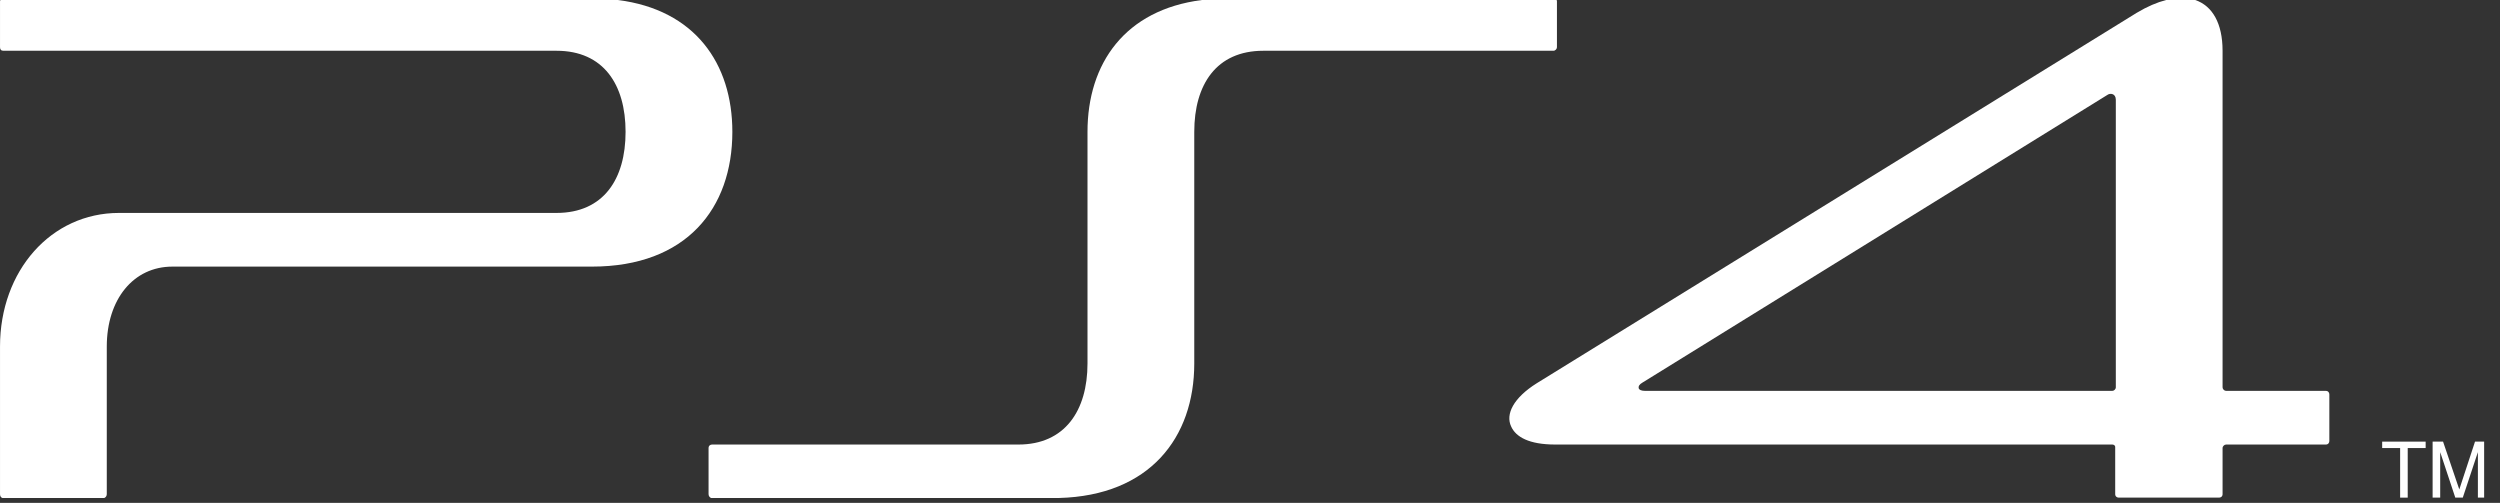 <svg width="174" height="35" viewBox="0 0 174 35" fill="none" xmlns="http://www.w3.org/2000/svg">
<rect x="0" y="0" width="174" height="35" fill="#333333" stroke="none"/>
<path d="M167.049 34.635H167.577V31.184H168.825V30.737H165.799V31.184H167.049V34.635Z" fill="white"/>
<path d="M169.838 31.468L170.888 34.635H171.41L172.461 31.468V34.635H172.896V30.737H172.261L171.167 34.066L170.037 30.737H169.31V34.635H169.838V31.468Z" fill="white"/>
<path d="M83.121 25.296V9.177C83.121 5.888 84.656 3.533 87.929 3.533H108.121C108.244 3.533 108.363 3.411 108.363 3.289V0.082C108.363 0.054 108.355 0.026 108.344 0H83.656C78.304 0.68 75.69 4.41 75.69 9.177V25.296C75.69 28.584 74.112 30.94 70.882 30.94H49.559C49.438 30.94 49.316 31.021 49.316 31.183V34.391C49.316 34.524 49.398 34.626 49.494 34.66H73.704C80.014 34.494 83.121 30.465 83.121 25.296Z" fill="white"/>
<path d="M0.166 34.66H7.255C7.351 34.626 7.432 34.525 7.432 34.392V24.119C7.432 20.83 9.29 18.556 11.996 18.556H41.198C47.781 18.556 50.972 14.496 50.972 9.177C50.972 4.41 48.36 0.68 43.006 0H0.034C0.022 0.027 0.001 0.048 0.001 0.082V3.289C0.001 3.451 0.082 3.533 0.243 3.533H38.734C42.005 3.533 43.54 5.888 43.54 9.177C43.54 12.466 42.005 14.82 38.734 14.82H8.281C3.555 14.82 0.001 18.841 0.001 24.119V34.392C0 34.525 0.057 34.626 0.166 34.66Z" fill="white"/>
<path d="M108.245 30.94H147.019C147.137 30.94 147.218 31.021 147.218 31.103V34.392C147.218 34.554 147.342 34.635 147.461 34.635H154.449C154.573 34.635 154.691 34.554 154.691 34.392V31.184C154.691 31.062 154.815 30.94 154.934 30.94H161.879C162.041 30.94 162.122 30.818 162.122 30.697V27.449C162.122 27.326 162.041 27.205 161.879 27.205H154.934C154.815 27.205 154.691 27.083 154.691 26.961V3.533C154.691 1.621 153.981 0.404 152.786 0H150.764C150.134 0.162 149.449 0.452 148.714 0.893L106.953 26.677C105.337 27.692 104.771 28.828 105.175 29.681C105.498 30.412 106.425 30.94 108.245 30.94ZM114.302 26.637L146.653 6.619C146.857 6.457 147.261 6.497 147.261 6.944V26.961C147.261 27.083 147.137 27.205 147.019 27.205H114.502C114.222 27.205 114.098 27.124 114.06 27.043C114.016 26.88 114.097 26.758 114.302 26.637Z" fill="white"/>
</svg>
